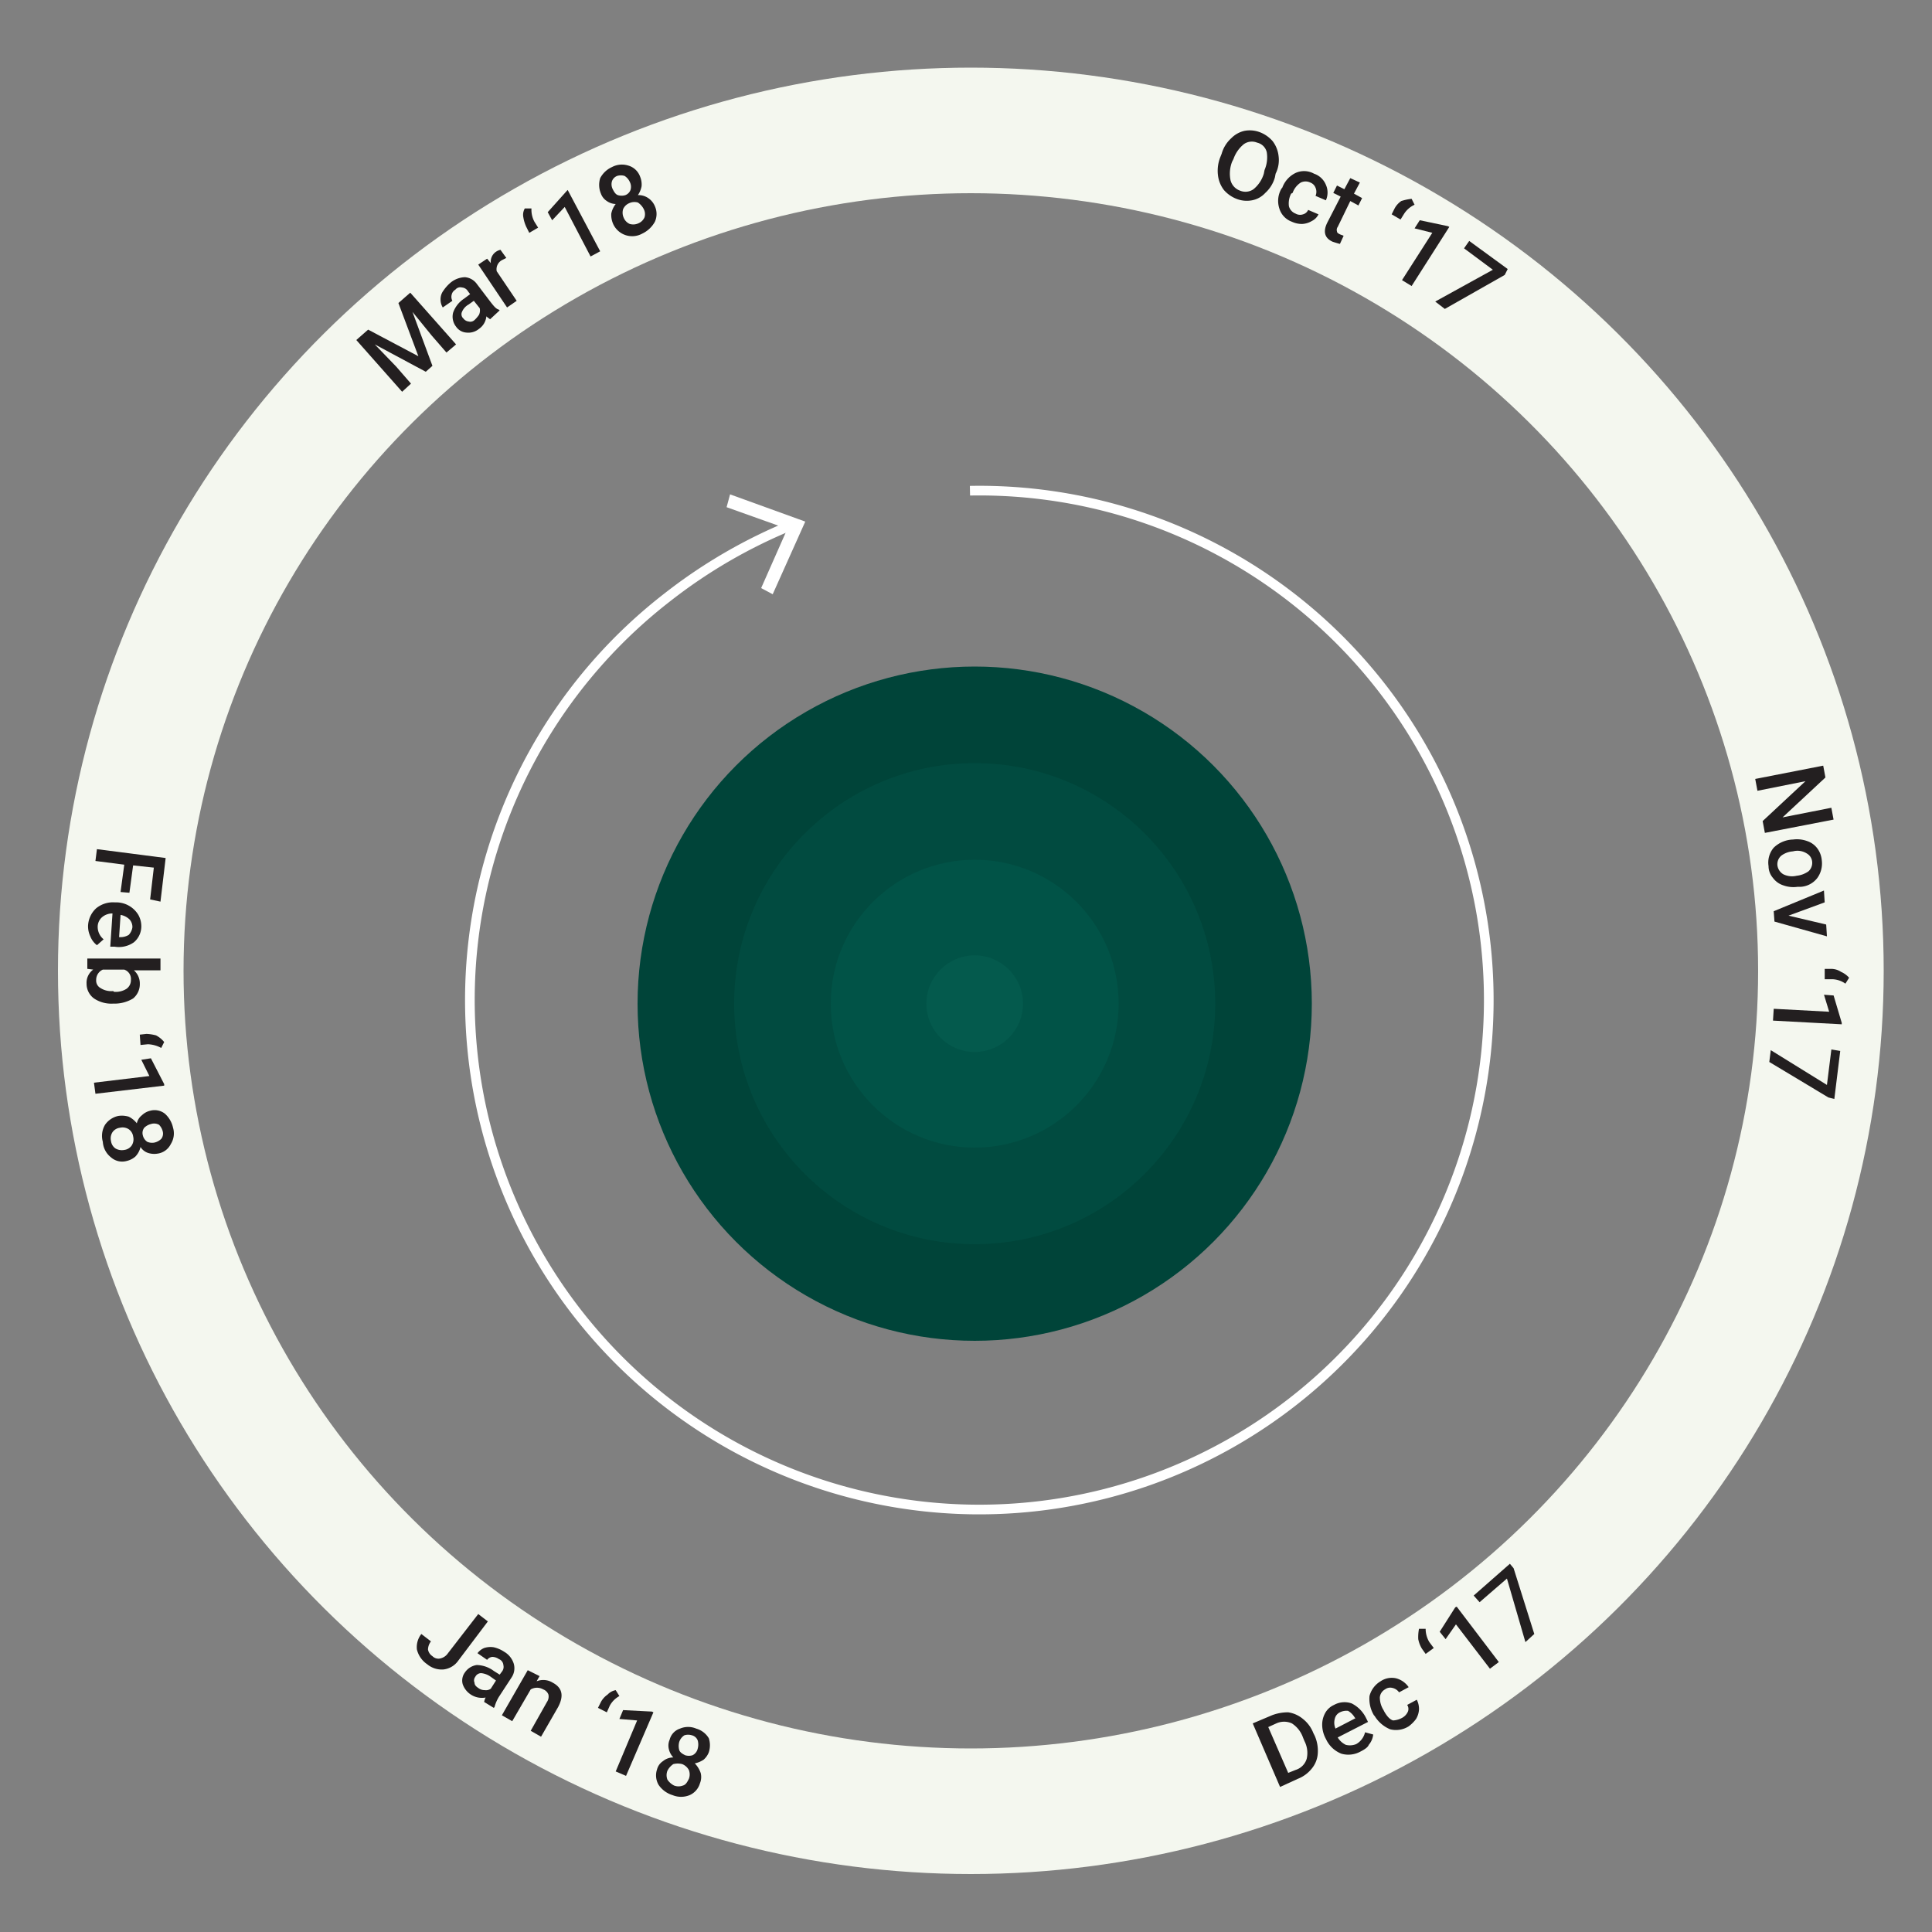 <svg xmlns="http://www.w3.org/2000/svg" xmlns:xlink="http://www.w3.org/1999/xlink" viewBox="0 0 200 200">
  <rect x="0" y="0" width="200" height="200" fill="#808080" stroke="none"/>
  <defs>
    <style>
      .cls-1 {
        clip-path: url(#clip-Centre_viz);
      }

      .cls-2 {
        fill: #004439;
      }

      .cls-3 {
        fill: #014b40;
      }

      .cls-4 {
        fill: #015347;
      }

      .cls-5 {
        fill: #045a4d;
      }

      .cls-6, .cls-7, .cls-9 {
        fill: none;
      }

      .cls-7 {
        stroke: #fff;
        stroke-miterlimit: 10;
      }

      .cls-8 {
        fill: #fff;
      }

      .cls-9 {
        stroke: #f4f7ef;
        stroke-width: 13px;
      }

      .cls-10 {
        fill: #231f20;
      }

      .cls-11 {
        stroke: none;
      }
    </style>
    <clipPath id="clip-Centre_viz">
      <rect width="200" height="200"/>
    </clipPath>
  </defs>
  <g id="Centre_viz" data-name="Centre viz" class="cls-1">
    <g id="Group_4368" data-name="Group 4368" transform="translate(66 69)">
      <circle id="Ellipse_13" data-name="Ellipse 13" class="cls-2" cx="34.9" cy="34.9" r="34.9" transform="translate(0 0)"/>
      <circle id="Ellipse_14" data-name="Ellipse 14" class="cls-3" cx="24.9" cy="24.9" r="24.9" transform="translate(10 10)"/>
      <circle id="Ellipse_15" data-name="Ellipse 15" class="cls-4" cx="14.9" cy="14.9" r="14.9" transform="translate(20 20)"/>
      <circle id="Ellipse_16" data-name="Ellipse 16" class="cls-5" cx="5" cy="5" r="5" transform="translate(29.9 29.9)"/>
    </g>
    <g id="Group_4369" data-name="Group 4369" transform="translate(124.453 7.581) rotate(52)">
      <g id="Group_1424" data-name="Group 1424" transform="translate(62.433 127.79)">
        <path id="Path_616" data-name="Path 616" class="cls-6" d="M45.4,97.1" transform="translate(-45.4 -97.1)"/>
      </g>
      <path id="SVGID_x5F_1_x5F_" class="cls-6" d="M12.377,40.328A62.5,62.5,0,1,1,0,77.733,59.79,59.79,0,0,1,3.025,58.618" transform="translate(0 0)"/>
      <g id="Group_1427" data-name="Group 1427" transform="translate(4.263 24.376)">
        <g id="Group_1426" data-name="Group 1426">
          <path id="Path_617" data-name="Path 617" class="cls-7" d="M16.889,43.078A52.738,52.738,0,1,1,6.3,74.57,53.8,53.8,0,0,1,8.363,59.718" transform="translate(-1.899 -21.9)"/>
          <g id="Group_1425" data-name="Group 1425" transform="translate(0 36.58)">
            <path id="Path_618" data-name="Path 618" class="cls-8" d="M13.964,55.788l-1.238.55L9.563,50.425,3.925,54,3.1,52.9l7.013-4.4Z" transform="translate(-3.1 -48.5)"/>
          </g>
        </g>
      </g>
    </g>
    <g id="Group_4371" data-name="Group 4371" transform="translate(-202 -154)">
      <g id="Ellipse_65641" data-name="Ellipse 65641" class="cls-9" transform="translate(208 161)">
        <ellipse class="cls-11" cx="94.5" cy="93.5" rx="94.5" ry="93.5"/>
        <ellipse class="cls-6" cx="94.5" cy="93.5" rx="88" ry="87"/>
      </g>
      <g id="Group_4370" data-name="Group 4370" transform="translate(210.962 167.558)">
        <g id="Group_4347" data-name="Group 4347" transform="translate(90.578 -0.06)">
          <g id="Group_4345" data-name="Group 4345" transform="translate(0 87.564)">
            <path id="Path_9164" data-name="Path 9164" class="cls-10" d="M118.4,114.4" transform="translate(-118.4 -114.4)"/>
          </g>
          <g id="Group_4346" data-name="Group 4346" transform="translate(26.517)">
            <path id="Path_9165" data-name="Path 9165" class="cls-10" d="M158.982,4.806a3.4,3.4,0,0,1-.995,1.607,2.484,2.484,0,0,1-1.377.765A2.906,2.906,0,0,1,155,7.024a3.324,3.324,0,0,1-1.3-.918,3.08,3.08,0,0,1-.612-1.53,3.814,3.814,0,0,1,.23-1.836l.153-.383a3.4,3.4,0,0,1,.995-1.607,2.768,2.768,0,0,1,1.377-.765,2.968,2.968,0,0,1,1.607.153,3.324,3.324,0,0,1,1.3.918,3.081,3.081,0,0,1,.612,1.53,3.13,3.13,0,0,1-.306,1.836Zm-1.071-.765a3.34,3.34,0,0,0,.23-1.836,1.32,1.32,0,0,0-.995-.995,1.438,1.438,0,0,0-1.377.153,3.411,3.411,0,0,0-1.071,1.53l-.153.306a3.415,3.415,0,0,0-.153,1.913,1.549,1.549,0,0,0,.995,1.071,1.438,1.438,0,0,0,1.377-.153,3.284,3.284,0,0,0,1.071-1.607Z" transform="translate(-153.062 0.06)"/>
            <path id="Path_9166" data-name="Path 9166" class="cls-10" d="M163.043,9.848a.926.926,0,0,0,.765.077.809.809,0,0,0,.536-.459l1.071.459a1.5,1.5,0,0,1-.689.689,2.17,2.17,0,0,1-.995.306,2.443,2.443,0,0,1-1.071-.23,2.1,2.1,0,0,1-1.3-1.377,2.531,2.531,0,0,1,.23-2.066l.076-.077a2.737,2.737,0,0,1,1.377-1.53,2.118,2.118,0,0,1,1.913.077,2.024,2.024,0,0,1,1.224,1.148,1.958,1.958,0,0,1,0,1.607l-1.071-.459a1.072,1.072,0,0,0,0-.842.924.924,0,0,0-.536-.536,1.132,1.132,0,0,0-.995,0,2.1,2.1,0,0,0-.842,1.071l-.153.077a2.219,2.219,0,0,0-.23,1.3A1.128,1.128,0,0,0,163.043,9.848Z" transform="translate(-154.982 -1.234)"/>
            <path id="Path_9167" data-name="Path 9167" class="cls-10" d="M171.188,6.859l-.612,1.148.842.459-.382.765-.842-.459-1.3,2.678a.506.506,0,0,0-.077.459c0,.153.153.23.306.306s.23.076.383.153l-.383.842c-.306-.077-.535-.153-.765-.23-.842-.383-.995-1.071-.536-1.989L169.2,8.313l-.765-.383.382-.765.765.383.612-1.148Z" transform="translate(-156.471 -1.458)"/>
            <path id="Path_9168" data-name="Path 9168" class="cls-10" d="M178.666,9.2l.306.612a2.544,2.544,0,0,0-1.071.918l-.383.612-.918-.536.306-.612a2.17,2.17,0,0,1,.689-.765A5.36,5.36,0,0,1,178.666,9.2Z" transform="translate(-158.593 -2.116)"/>
            <path id="Path_9169" data-name="Path 9169" class="cls-10" d="M178.995,18.909,178,18.3l3.137-4.9-1.836-.459.536-.842,2.907.612.153.077Z" transform="translate(-158.922 -2.798)"/>
            <path id="Path_9170" data-name="Path 9170" class="cls-10" d="M189.691,18.419l-6.2,3.519-.994-.765,5.967-3.29-2.984-2.219.536-.765L190,17.807Z" transform="translate(-159.98 -3.455)"/>
          </g>
        </g>
        <g id="Group_4350" data-name="Group 4350" transform="translate(27.923 3.481)">
          <g id="Group_4348" data-name="Group 4348" transform="translate(64.338 86.395)">
            <path id="Path_9171" data-name="Path 9171" class="cls-10" d="M120.6,117.5" transform="translate(-120.6 -117.5)"/>
          </g>
          <g id="Group_4349" data-name="Group 4349">
            <path id="Path_9172" data-name="Path 9172" class="cls-10" d="M37.724,25.725l5.2,2.754-2.066-5.508L42.085,21.9l4.743,5.355-.995.842-1.53-1.76-1.989-2.448,2.066,5.585-.689.612-5.279-2.831,2.219,2.3,1.53,1.76-.918.842L36.5,26.8Z" transform="translate(-36.5 -8.641)"/>
            <path id="Path_9173" data-name="Path 9173" class="cls-10" d="M53.026,24.161c-.077-.077-.23-.153-.383-.306a1.785,1.785,0,0,1-.765,1.3,1.733,1.733,0,0,1-1.3.383,1.407,1.407,0,0,1-1.071-.612,1.669,1.669,0,0,1-.306-1.454,2.859,2.859,0,0,1,1.148-1.454l.612-.459-.23-.306a.78.78,0,0,0-.612-.383.654.654,0,0,0-.689.23.792.792,0,0,0-.383.536.863.863,0,0,0,.077.612l-.995.689A1.542,1.542,0,0,1,47.9,22.1a1.47,1.47,0,0,1,.306-.918,4.01,4.01,0,0,1,.765-.842,2.446,2.446,0,0,1,1.454-.536,1.685,1.685,0,0,1,1.224.689L53.1,22.4c.306.383.536.689.842.765l.076.076Zm-1.607.077a3.327,3.327,0,0,0,.459-.536,1.08,1.08,0,0,0,.077-.689l-.612-.765-.536.383a1.562,1.562,0,0,0-.689.765.585.585,0,0,0,.153.689.774.774,0,0,0,.536.306A.635.635,0,0,0,51.419,24.237Z" transform="translate(-39.179 -8.148)"/>
            <path id="Path_9174" data-name="Path 9174" class="cls-10" d="M55.907,16.942l-.459.229a1.073,1.073,0,0,0-.536,1.148l2.066,3.06-.995.689L53,17.63l.918-.612.383.459a1.242,1.242,0,0,1,.612-1.224A1.293,1.293,0,0,1,55.3,16.1Z" transform="translate(-40.377 -7.278)"/>
            <path id="Path_9175" data-name="Path 9175" class="cls-10" d="M59.244,10.5h.689a2.62,2.62,0,0,0,.306,1.377l.383.612-.918.536-.306-.612a3.787,3.787,0,0,1-.306-.995A1.317,1.317,0,0,1,59.244,10.5Z" transform="translate(-41.801 -5.962)"/>
            <path id="Path_9176" data-name="Path 9176" class="cls-10" d="M67.832,14.35l-.995.536L64.16,9.76l-1.3,1.377L62.4,10.3l1.989-2.219L64.466,8Z" transform="translate(-42.586 -5.375)"/>
            <path id="Path_9177" data-name="Path 9177" class="cls-10" d="M73.6,5.817a2.1,2.1,0,0,1,.153.995,2.357,2.357,0,0,1-.383.918,1.756,1.756,0,0,1,1.071.306,1.87,1.87,0,0,1,.689.842,1.952,1.952,0,0,1,0,1.607,2.9,2.9,0,0,1-1.3,1.224,2.164,2.164,0,0,1-2.984-.918,2.342,2.342,0,0,1-.23-1.148,2.371,2.371,0,0,1,.459-.995,1.64,1.64,0,0,1-.918-.306,1.528,1.528,0,0,1-.612-.765,2.328,2.328,0,0,1-.076-1.607,2.57,2.57,0,0,1,1.224-1.148,2.194,2.194,0,0,1,1.683-.153A1.837,1.837,0,0,1,73.6,5.817Zm-1.071.536a1.417,1.417,0,0,0-.536-.612,1.3,1.3,0,0,0-.765,0,.915.915,0,0,0-.536.536,1.108,1.108,0,0,0,.077.842c.153.306.306.536.536.612a1.3,1.3,0,0,0,.765,0,.915.915,0,0,0,.536-.536A1.084,1.084,0,0,0,72.527,6.352Zm1.454,2.831a1.806,1.806,0,0,0-.612-.689,1.279,1.279,0,0,0-.918.077,1.185,1.185,0,0,0-.612.612,1.279,1.279,0,0,0,.076.918,1.185,1.185,0,0,0,.612.612,1.279,1.279,0,0,0,.918-.077,1.185,1.185,0,0,0,.612-.612A1.124,1.124,0,0,0,73.981,9.183Z" transform="translate(-44.222 -4.569)"/>
          </g>
        </g>
        <g id="Group_4353" data-name="Group 4353" transform="translate(0 74.346)">
          <g id="Group_4351" data-name="Group 4351" transform="translate(89.66 13.005)">
            <path id="Path_9178" data-name="Path 9178" class="cls-10" d="M117.2,114.2" transform="translate(-117.2 -114.2)"/>
          </g>
          <g id="Group_4352" data-name="Group 4352">
            <path id="Path_9179" data-name="Path 9179" class="cls-10" d="M3.8,101.637l.383-2.831L1.2,98.424,1.353,97.2l7.115.918-.536,4.514-1.071-.23.383-3.29L5.1,98.883l-.383,2.831Z" transform="translate(-0.282 -97.2)"/>
            <path id="Path_9180" data-name="Path 9180" class="cls-10" d="M.2,106.848a2.6,2.6,0,0,1,.842-1.836,2.743,2.743,0,0,1,1.913-.612h.153a2.681,2.681,0,0,1,2.3,1.3,2.422,2.422,0,0,1,.306,1.224,2.155,2.155,0,0,1-.765,1.607,2.681,2.681,0,0,1-1.989.459H2.5l.23-3.443a1.658,1.658,0,0,0-1.071.382,1.334,1.334,0,0,0-.459.918,1.661,1.661,0,0,0,.612,1.377l-.689.612a2.089,2.089,0,0,1-.689-.918A2.443,2.443,0,0,1,.2,106.848ZM4.79,107a1.15,1.15,0,0,0-.306-.842,1.745,1.745,0,0,0-.918-.459L3.413,108H3.49a1.631,1.631,0,0,0,.918-.23A1.458,1.458,0,0,0,4.79,107Z" transform="translate(-0.047 -98.892)"/>
            <path id="Path_9181" data-name="Path 9181" class="cls-10" d="M2.754,116.667a3.22,3.22,0,0,1-1.989-.536A1.883,1.883,0,0,1,0,114.6a1.68,1.68,0,0,1,.689-1.454l-.612-.077V112H7.65v1.224H4.9a1.791,1.791,0,0,1,.612,1.377,1.926,1.926,0,0,1-.689,1.53,3.707,3.707,0,0,1-2.066.536Zm.077-1.224a2.046,2.046,0,0,0,1.3-.306,1.091,1.091,0,0,0,.459-.918,1.021,1.021,0,0,0-.689-1.071H1.683a1.154,1.154,0,0,0-.689,1.071.879.879,0,0,0,.459.842,2.046,2.046,0,0,0,1.3.306Z" transform="translate(0 -100.678)"/>
            <path id="Path_9182" data-name="Path 9182" class="cls-10" d="M9.725,123.042l-.306.612a3.117,3.117,0,0,0-1.377-.383l-.765.076L7.2,122.277l.689-.077a4.478,4.478,0,0,1,.995.153A2.7,2.7,0,0,1,9.725,123.042Z" transform="translate(-1.692 -103.075)"/>
            <path id="Path_9183" data-name="Path 9183" class="cls-10" d="M1.153,129.172,1,128.025l5.738-.689L5.9,125.653l.995-.153,1.377,2.678v.153Z" transform="translate(-0.235 -103.85)"/>
            <path id="Path_9184" data-name="Path 9184" class="cls-10" d="M7.838,137.019a2.118,2.118,0,0,1-.995-.077,1.446,1.446,0,0,1-.765-.612,2.088,2.088,0,0,1-.536.995,2.085,2.085,0,0,1-.918.459,1.738,1.738,0,0,1-1.607-.383,2.212,2.212,0,0,1-.842-1.607,2.246,2.246,0,0,1,.23-1.76,2.228,2.228,0,0,1,1.377-.918,2.456,2.456,0,0,1,1.071.077,2.392,2.392,0,0,1,.842.688,1.455,1.455,0,0,1,.536-.842,1.824,1.824,0,0,1,.842-.459,1.726,1.726,0,0,1,1.53.306,2.726,2.726,0,0,1,.842,1.454,2.061,2.061,0,0,1-.23,1.683A1.794,1.794,0,0,1,7.838,137.019ZM4.4,136.636a1.1,1.1,0,0,0,.765-.459,1.186,1.186,0,0,0,.153-.918,1.1,1.1,0,0,0-.459-.765,1.186,1.186,0,0,0-.918-.153,1.1,1.1,0,0,0-.765.459,1.186,1.186,0,0,0-.153.918,1.1,1.1,0,0,0,.459.765A1.317,1.317,0,0,0,4.4,136.636Zm3.137-.765a1.479,1.479,0,0,0,.689-.383.89.89,0,0,0,.153-.765,1.479,1.479,0,0,0-.383-.689,1.053,1.053,0,0,0-.842-.077,1.479,1.479,0,0,0-.689.383.89.89,0,0,0-.153.765,1.114,1.114,0,0,0,.459.688A1.259,1.259,0,0,0,7.532,135.871Z" transform="translate(-0.493 -105.5)"/>
          </g>
        </g>
        <g id="Group_4356" data-name="Group 4356" transform="translate(34.177 87.275)">
          <g id="Group_4354" data-name="Group 4354" transform="translate(55.33)">
            <path id="Path_9185" data-name="Path 9185" class="cls-10" d="M117,114.1" transform="translate(-117 -114.1)"/>
          </g>
          <g id="Group_4355" data-name="Group 4355" transform="translate(0 66.251)">
            <path id="Path_9186" data-name="Path 9186" class="cls-10" d="M51.044,200.7l.995.765-3.06,4.055a2.169,2.169,0,0,1-1.53.918,2.342,2.342,0,0,1-1.683-.535,2.587,2.587,0,0,1-1.071-1.53,2.185,2.185,0,0,1,.459-1.607l.995.765a1.424,1.424,0,0,0-.306.842,1.019,1.019,0,0,0,.459.689.863.863,0,0,0,.842.23,1.294,1.294,0,0,0,.765-.536Z" transform="translate(-44.675 -200.7)"/>
            <path id="Path_9187" data-name="Path 9187" class="cls-10" d="M53.105,210.851a1.586,1.586,0,0,1,.153-.459,2.11,2.11,0,0,1-2.372-1.377,1.4,1.4,0,0,1,.23-1.224,1.787,1.787,0,0,1,1.224-.765,3.05,3.05,0,0,1,1.76.612l.612.383.229-.306a.78.78,0,0,0,.153-.689.717.717,0,0,0-.459-.612,1.234,1.234,0,0,0-.689-.229.774.774,0,0,0-.536.306l-.995-.689a1.666,1.666,0,0,1,.689-.536,2.119,2.119,0,0,1,.995-.077,3.24,3.24,0,0,1,1.071.459,2.175,2.175,0,0,1,.995,1.224,1.709,1.709,0,0,1-.23,1.454l-1.3,1.989a4.088,4.088,0,0,0-.459,1.071l-.077.076Zm-.612-1.454a1.068,1.068,0,0,0,.689.23.824.824,0,0,0,.612-.153l.536-.842-.536-.382a2.039,2.039,0,0,0-.995-.383.681.681,0,0,0-.612.383.6.6,0,0,0-.077.612C52.111,209.092,52.264,209.245,52.493,209.4Z" transform="translate(-46.125 -201.748)"/>
            <path id="Path_9188" data-name="Path 9188" class="cls-10" d="M60.1,208.912l-.306.536a1.863,1.863,0,0,1,1.683.153c.995.536,1.148,1.377.536,2.525l-1.76,3.06-1.071-.612,1.683-2.984a.994.994,0,0,0,.153-.765.915.915,0,0,0-.536-.536,1.312,1.312,0,0,0-1.3,0l-1.913,3.29-1.071-.612,2.678-4.667Z" transform="translate(-47.383 -202.486)"/>
            <path id="Path_9189" data-name="Path 9189" class="cls-10" d="M71.036,211l.383.612a2.487,2.487,0,0,0-.995.995l-.306.688-.918-.459.306-.612a2.17,2.17,0,0,1,.689-.765A1.511,1.511,0,0,1,71.036,211Z" transform="translate(-50.438 -203.12)"/>
            <path id="Path_9190" data-name="Path 9190" class="cls-10" d="M72.671,220.509,71.6,220.05l2.219-5.279-1.836-.153.383-.918,2.984.153.153.077Z" transform="translate(-51.002 -203.755)"/>
            <path id="Path_9191" data-name="Path 9191" class="cls-10" d="M82.524,218.6a1.952,1.952,0,0,1-.535.765,2.554,2.554,0,0,1-.918.383,2.7,2.7,0,0,1,.612.995,1.722,1.722,0,0,1-.077,1.071,1.916,1.916,0,0,1-1.071,1.224,2.332,2.332,0,0,1-1.76,0,2.7,2.7,0,0,1-1.454-1.071,1.957,1.957,0,0,1-.153-1.607,1.438,1.438,0,0,1,.612-.842,1.658,1.658,0,0,1,1.071-.382,1.823,1.823,0,0,1-.459-.842,1.522,1.522,0,0,1,.077-.995,1.625,1.625,0,0,1,1.071-1.148,2.134,2.134,0,0,1,1.683,0,2.221,2.221,0,0,1,1.3.995A2.328,2.328,0,0,1,82.524,218.6Zm-2.066,2.754a1.267,1.267,0,0,0,0-.918,1.35,1.35,0,0,0-.689-.612,1.865,1.865,0,0,0-.918,0,1.806,1.806,0,0,0-.612.689,1.267,1.267,0,0,0,0,.918,1.806,1.806,0,0,0,.689.612,1.267,1.267,0,0,0,.918,0C80.153,221.961,80.306,221.655,80.459,221.349Zm.918-3.137a1.571,1.571,0,0,0,0-.841.874.874,0,0,0-.612-.536,1.3,1.3,0,0,0-.765,0,1.282,1.282,0,0,0-.536.689,1.565,1.565,0,0,0,0,.842c.076.23.306.382.612.536a1.3,1.3,0,0,0,.765,0A1.013,1.013,0,0,0,81.377,218.213Z" transform="translate(-52.287 -204.289)"/>
          </g>
        </g>
        <g id="Group_4360" data-name="Group 4360" transform="translate(89.966 86.892)">
          <g id="Group_4357" data-name="Group 4357">
            <path id="Path_9192" data-name="Path 9192" class="cls-10" d="M117.6,113.6" transform="translate(-117.6 -113.6)"/>
          </g>
          <g id="Group_4359" data-name="Group 4359" transform="translate(30.754 61.431)">
            <g id="Group_4358" data-name="Group 4358">
              <path id="Path_9193" data-name="Path 9193" class="cls-10" d="M160.631,221.727l-2.831-6.579,1.989-.842a4.626,4.626,0,0,1,1.683-.306,3.079,3.079,0,0,1,1.53.689,3.445,3.445,0,0,1,1.071,1.454l.153.306a3.882,3.882,0,0,1,.306,1.836,2.719,2.719,0,0,1-.612,1.53,3.445,3.445,0,0,1-1.454,1.071Zm-1.224-6.2,2.066,4.743.765-.306a1.721,1.721,0,0,0,1.148-1.148,2.679,2.679,0,0,0-.23-1.836L163,216.6a2.871,2.871,0,0,0-1.148-1.454,1.952,1.952,0,0,0-1.607,0Z" transform="translate(-157.8 -198.623)"/>
              <path id="Path_9194" data-name="Path 9194" class="cls-10" d="M171.178,217.732a2.61,2.61,0,0,1-1.989.23,2.941,2.941,0,0,1-1.53-1.377l-.076-.153a3.117,3.117,0,0,1-.383-1.377,2.515,2.515,0,0,1,.306-1.3,1.947,1.947,0,0,1,.918-.842,2.22,2.22,0,0,1,1.836-.153,3.317,3.317,0,0,1,1.454,1.454l.229.459-3.137,1.607a1.982,1.982,0,0,0,.842.765,1.722,1.722,0,0,0,1.071-.077,1.9,1.9,0,0,0,.918-1.224l.842.23a1.922,1.922,0,0,1-.459,1.071C171.943,217.273,171.637,217.5,171.178,217.732Zm-2.142-4.055a.973.973,0,0,0-.536.689,1.522,1.522,0,0,0,.077.995l2.066-1.071-.077-.076a1.948,1.948,0,0,0-.688-.689A1.513,1.513,0,0,0,169.036,213.677Z" transform="translate(-160.009 -198.3)"/>
              <path id="Path_9195" data-name="Path 9195" class="cls-10" d="M177.037,213.436a1.361,1.361,0,0,0,.536-.612.744.744,0,0,0-.077-.689l.995-.536a2.118,2.118,0,0,1,.23.995,2.17,2.17,0,0,1-.306.995,3.627,3.627,0,0,1-.765.765,2.462,2.462,0,0,1-1.913.306,3.4,3.4,0,0,1-1.607-1.377l-.076-.077a3.3,3.3,0,0,1-.459-1.989,2.506,2.506,0,0,1,1.148-1.53,2.059,2.059,0,0,1,1.607-.306,2.281,2.281,0,0,1,1.3.918l-.995.536a1.114,1.114,0,0,0-.689-.459.89.89,0,0,0-.765.153,1.038,1.038,0,0,0-.536.842,2.454,2.454,0,0,0,.383,1.3l.077.153q.459.8.918.918A2.17,2.17,0,0,0,177.037,213.436Z" transform="translate(-161.507 -197.524)"/>
              <path id="Path_9196" data-name="Path 9196" class="cls-10" d="M180.277,202.7h.688a2.642,2.642,0,0,0,.382,1.377l.459.612-.842.612-.382-.536a3,3,0,0,1-.383-.995A4.376,4.376,0,0,1,180.277,202.7Z" transform="translate(-163.064 -195.968)"/>
              <path id="Path_9197" data-name="Path 9197" class="cls-10" d="M189.22,205.438l-.918.689-3.519-4.59-1.071,1.53-.612-.765,1.607-2.525.153-.077Z" transform="translate(-163.745 -195.263)"/>
              <path id="Path_9198" data-name="Path 9198" class="cls-10" d="M191.831,194.359l2.142,6.809-.918.842-1.913-6.579-2.831,2.448-.612-.689,3.749-3.29Z" transform="translate(-164.826 -193.9)"/>
            </g>
          </g>
        </g>
        <g id="Group_4361" data-name="Group 4361" transform="translate(172.741 65.701)">
          <path id="Path_9199" data-name="Path 9199" class="cls-10" d="M226.795,92.862l-.229-1.224L231,87.507l-4.973.995-.23-1.224,7.038-1.377.23,1.224-4.437,4.131,5.049-.995.23,1.224Z" transform="translate(-225.8 -85.9)"/>
          <path id="Path_9200" data-name="Path 9200" class="cls-10" d="M230.119,95.891a3.056,3.056,0,0,1,1.454.153,2.146,2.146,0,0,1,1.071.765,2.4,2.4,0,0,1,.459,1.224,2.565,2.565,0,0,1-.459,1.836,2.353,2.353,0,0,1-1.76.918h-.306a3.056,3.056,0,0,1-1.454-.153,2.146,2.146,0,0,1-1.071-.765,1.876,1.876,0,0,1-.459-1.224,2.383,2.383,0,0,1,.536-1.913,3,3,0,0,1,1.989-.842Zm0,1.224a2.28,2.28,0,0,0-1.224.459,1.175,1.175,0,0,0-.383.995,1.258,1.258,0,0,0,.612.918,2.046,2.046,0,0,0,1.377.153,2.566,2.566,0,0,0,1.224-.459,1.175,1.175,0,0,0,.383-.995,1.1,1.1,0,0,0-.536-.842A1.811,1.811,0,0,0,230.119,97.115Z" transform="translate(-226.217 -88.241)"/>
          <path id="Path_9201" data-name="Path 9201" class="cls-10" d="M229.83,105.4l3.9.918.077,1.224-5.432-1.53-.077-1.071,5.2-2.142.077,1.224Z" transform="translate(-226.387 -89.871)"/>
          <path id="Path_9202" data-name="Path 9202" class="cls-10" d="M237.725,114.318l-.383.612a2.468,2.468,0,0,0-1.377-.459H235.2V113.4h.688a1.852,1.852,0,0,1,.995.306A2.4,2.4,0,0,1,237.725,114.318Z" transform="translate(-228.009 -92.362)"/>
          <path id="Path_9203" data-name="Path 9203" class="cls-10" d="M228.2,119.578l.077-1.224,5.738.306-.535-1.76.995.076.842,2.831v.153Z" transform="translate(-226.364 -93.184)"/>
          <path id="Path_9204" data-name="Path 9204" class="cls-10" d="M233.82,129.273,227.7,125.6l.153-1.224,5.814,3.6.459-3.672.918.153-.612,4.973Z" transform="translate(-226.246 -94.923)"/>
        </g>
      </g>
    </g>
  </g>
</svg>
